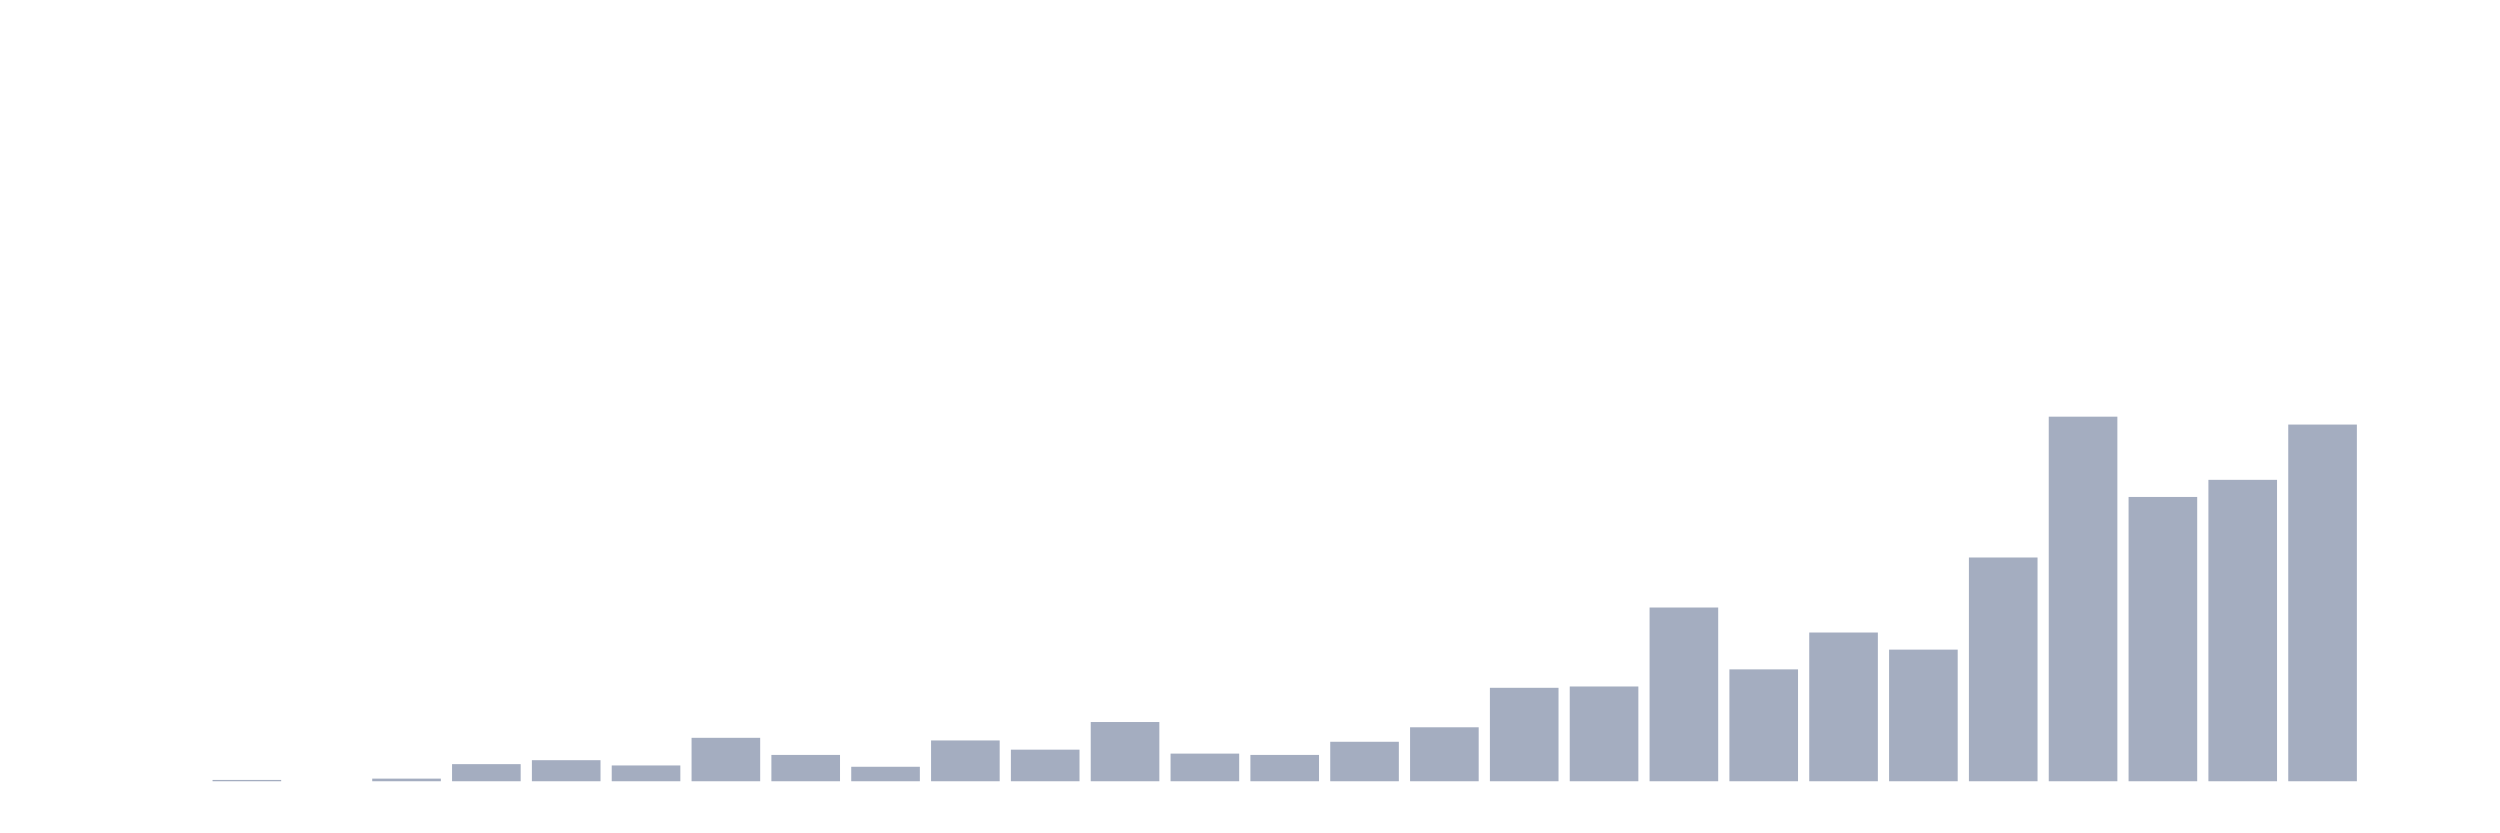 <svg xmlns="http://www.w3.org/2000/svg" viewBox="0 0 480 160"><g transform="translate(10,10)"><rect class="bar" x="0.153" width="13.175" y="140" height="0" fill="rgb(164,173,192)"></rect><rect class="bar" x="15.482" width="13.175" y="140" height="0" fill="rgb(164,173,192)"></rect><rect class="bar" x="30.81" width="13.175" y="139.747" height="0.253" fill="rgb(164,173,192)"></rect><rect class="bar" x="46.138" width="13.175" y="140" height="0" fill="rgb(164,173,192)"></rect><rect class="bar" x="61.466" width="13.175" y="139.495" height="0.505" fill="rgb(164,173,192)"></rect><rect class="bar" x="76.794" width="13.175" y="136.715" height="3.285" fill="rgb(164,173,192)"></rect><rect class="bar" x="92.123" width="13.175" y="135.957" height="4.043" fill="rgb(164,173,192)"></rect><rect class="bar" x="107.451" width="13.175" y="136.968" height="3.032" fill="rgb(164,173,192)"></rect><rect class="bar" x="122.779" width="13.175" y="131.661" height="8.339" fill="rgb(164,173,192)"></rect><rect class="bar" x="138.107" width="13.175" y="134.946" height="5.054" fill="rgb(164,173,192)"></rect><rect class="bar" x="153.436" width="13.175" y="137.22" height="2.78" fill="rgb(164,173,192)"></rect><rect class="bar" x="168.764" width="13.175" y="132.166" height="7.834" fill="rgb(164,173,192)"></rect><rect class="bar" x="184.092" width="13.175" y="133.935" height="6.065" fill="rgb(164,173,192)"></rect><rect class="bar" x="199.42" width="13.175" y="128.628" height="11.372" fill="rgb(164,173,192)"></rect><rect class="bar" x="214.748" width="13.175" y="134.693" height="5.307" fill="rgb(164,173,192)"></rect><rect class="bar" x="230.077" width="13.175" y="134.946" height="5.054" fill="rgb(164,173,192)"></rect><rect class="bar" x="245.405" width="13.175" y="132.419" height="7.581" fill="rgb(164,173,192)"></rect><rect class="bar" x="260.733" width="13.175" y="129.639" height="10.361" fill="rgb(164,173,192)"></rect><rect class="bar" x="276.061" width="13.175" y="122.058" height="17.942" fill="rgb(164,173,192)"></rect><rect class="bar" x="291.39" width="13.175" y="121.805" height="18.195" fill="rgb(164,173,192)"></rect><rect class="bar" x="306.718" width="13.175" y="106.643" height="33.357" fill="rgb(164,173,192)"></rect><rect class="bar" x="322.046" width="13.175" y="118.52" height="21.48" fill="rgb(164,173,192)"></rect><rect class="bar" x="337.374" width="13.175" y="111.444" height="28.556" fill="rgb(164,173,192)"></rect><rect class="bar" x="352.702" width="13.175" y="114.729" height="25.271" fill="rgb(164,173,192)"></rect><rect class="bar" x="368.031" width="13.175" y="97.04" height="42.96" fill="rgb(164,173,192)"></rect><rect class="bar" x="383.359" width="13.175" y="70" height="70" fill="rgb(164,173,192)"></rect><rect class="bar" x="398.687" width="13.175" y="85.415" height="54.585" fill="rgb(164,173,192)"></rect><rect class="bar" x="414.015" width="13.175" y="82.13" height="57.87" fill="rgb(164,173,192)"></rect><rect class="bar" x="429.344" width="13.175" y="71.516" height="68.484" fill="rgb(164,173,192)"></rect><rect class="bar" x="444.672" width="13.175" y="140" height="0" fill="rgb(164,173,192)"></rect></g></svg>